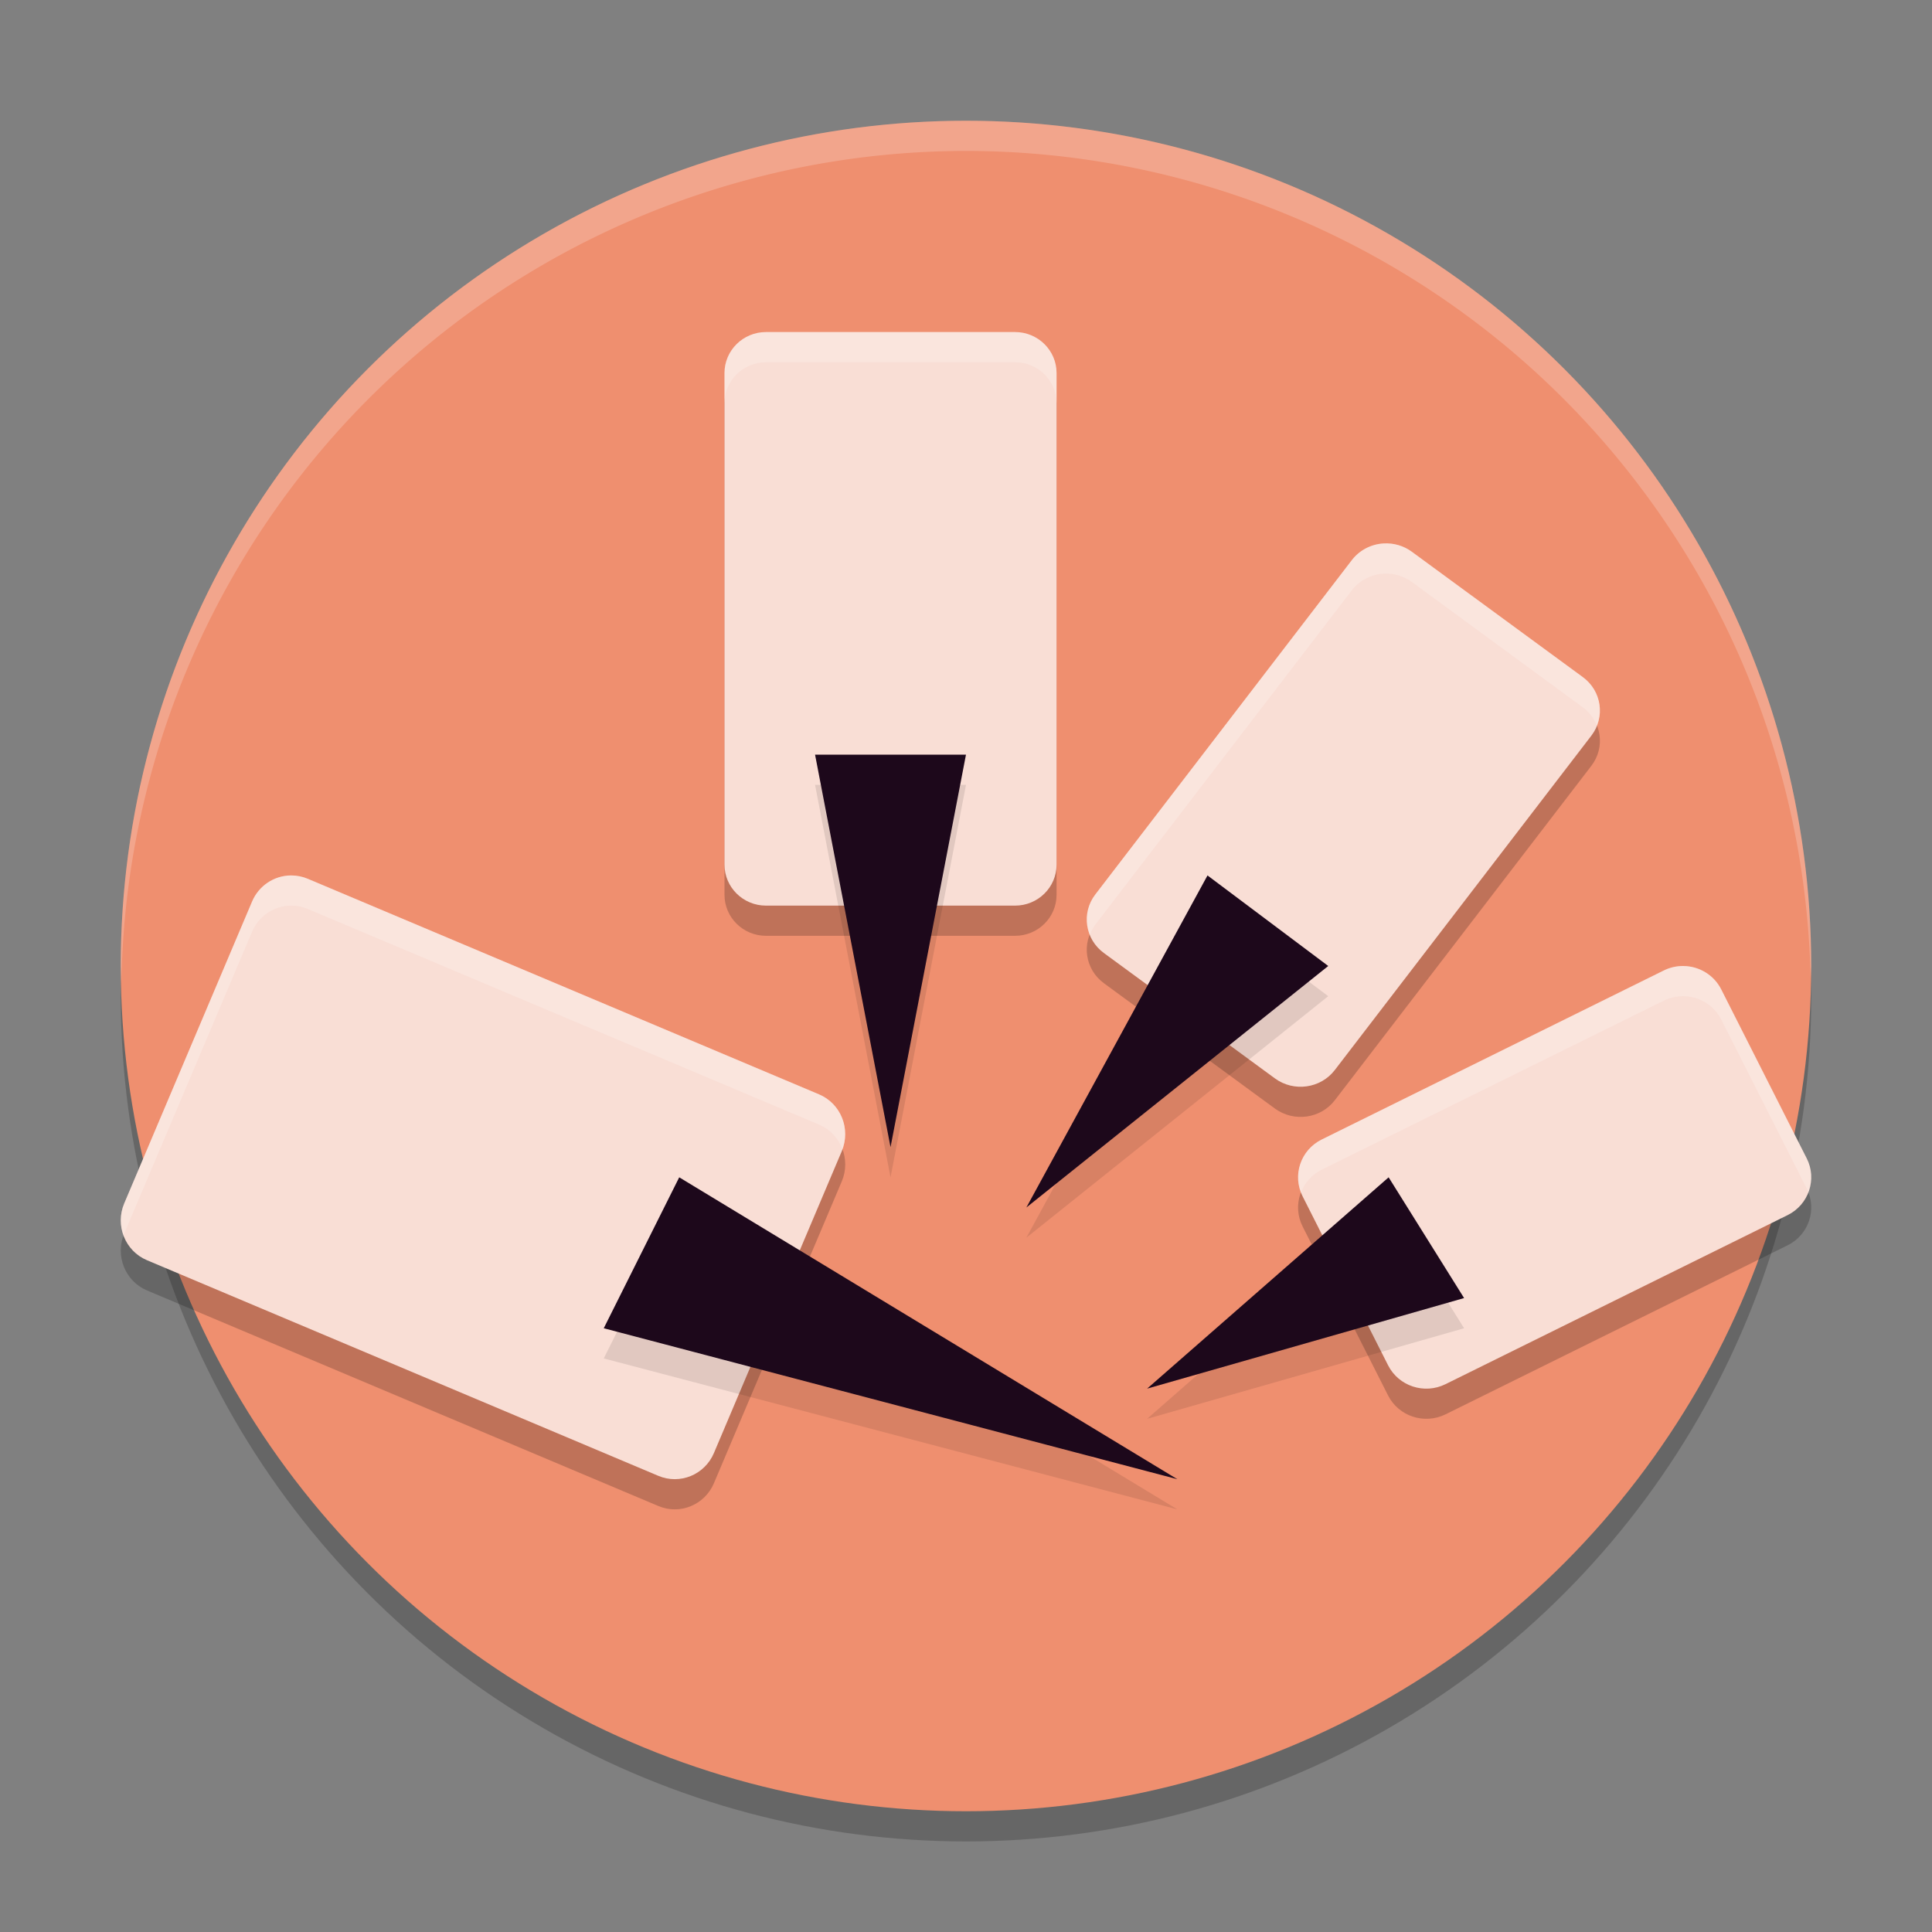 <svg xmlns="http://www.w3.org/2000/svg" width="64" height="64" version="1.1">
 <rect width="100%" height="100%" fill="#808080" stroke="none"/>
 <circle style="opacity:0.2" cx="32" cy="33" r="28"/>
 <ellipse style="fill:#ef8f6f" cx="31.999" cy="32" rx="27.999" ry="28"/>
 <path style="opacity:0.2" d="M 25.375 12 C 24.616 12 24 12.608 24 13.357 L 24 29.643 C 24 30.392 24.616 31 25.375 31 L 33.625 31 C 34.384 31 35 30.392 35 29.643 L 35 13.357 C 35 12.608 34.384 12 33.625 12 L 25.375 12 z M 45.836 19.002 C 45.419 19.025 45.032 19.228 44.781 19.555 L 36.283 30.631 C 35.814 31.243 35.942 32.112 36.568 32.57 L 42.234 36.723 C 42.861 37.181 43.75 37.058 44.219 36.445 L 52.717 25.367 C 53.186 24.755 53.058 23.888 52.432 23.43 L 46.766 19.275 C 46.498 19.08 46.169 18.983 45.836 19.002 z M 9.641 30 C 9.079 30.003 8.571 30.343 8.35 30.865 L 4.115 40.863 C 3.805 41.594 4.145 42.443 4.871 42.748 L 21.809 49.889 C 22.523 50.191 23.346 49.853 23.65 49.133 L 27.885 39.135 C 28.195 38.404 27.855 37.557 27.129 37.252 L 10.191 30.109 C 10.017 30.036 9.83 29.999 9.641 30 z M 55.762 33 C 55.538 32.998 55.315 33.05 55.115 33.148 L 43.783 38.748 C 43.083 39.094 42.8 39.935 43.15 40.627 L 45.982 46.227 C 46.332 46.918 47.185 47.197 47.885 46.852 L 59.217 41.252 C 59.917 40.906 60.2 40.065 59.85 39.373 L 57.018 33.773 C 56.779 33.303 56.294 33.004 55.762 33 z"/>
 <path style="opacity:0.2;fill:#ffffff" d="M 32,4 A 28,28 0 0 0 4,32 28,28 0 0 0 4.021,32.586 28,28 0 0 1 32,5 28,28 0 0 1 59.979,32.414 28,28 0 0 0 60,32 28,28 0 0 0 32,4 Z"/>
 <path style="fill:#f9ded5" d="m 25.375,11 c -0.759,7.7e-5 -1.375,0.608 -1.375,1.357 v 16.286 c 7.5e-5,0.749 0.616,1.357 1.375,1.357 h 8.25 c 0.759,-7.7e-5 1.375,-0.608 1.375,-1.357 V 12.357 C 35,11.608 34.384,11 33.625,11 Z"/>
 <path style="fill:#f9ded5" d="m 45.836,18.002 c -0.417,0.023 -0.803,0.225 -1.054,0.552 l -8.499,11.077 c -0.469,0.612 -0.342,1.481 0.285,1.939 l 5.666,4.154 c 0.626,0.459 1.515,0.334 1.984,-0.279 l 8.499,-11.077 c 0.469,-0.612 0.342,-1.481 -0.285,-1.939 l -5.666,-4.154 c -0.267,-0.195 -0.596,-0.292 -0.93,-0.273 z"/>
 <path style="fill:#f9ded5" d="m 55.761,32 c -0.224,-0.002 -0.445,0.049 -0.645,0.148 l -11.333,5.6 c -0.7,0.346 -0.984,1.187 -0.634,1.879 l 2.833,5.6 c 0.35,0.692 1.201,0.972 1.901,0.626 l 11.333,-5.6 c 0.7,-0.346 0.984,-1.187 0.634,-1.879 l -2.833,-5.6 C 56.779,32.303 56.293,32.004 55.761,32 Z"/>
 <path style="fill:#f9ded5" d="m 9.64,29 c -0.562,0.003 -1.069,0.342 -1.29,0.865 l -4.235,9.999 c -0.31,0.731 0.029,1.578 0.755,1.883 l 16.938,7.142 c 0.715,0.302 1.537,-0.035 1.842,-0.756 l 4.235,-9.999 c 0.31,-0.731 -0.029,-1.578 -0.755,-1.883 L 10.191,29.109 C 10.016,29.036 9.829,28.999 9.64,29 Z"/>
 <path style="opacity:0.2;fill:#ffffff" d="M 25.375 11 C 24.616 11 24 11.608 24 12.357 L 24 13.357 C 24 12.608 24.616 12 25.375 12 L 33.625 12 C 34.384 12 35 12.608 35 13.357 L 35 12.357 C 35 11.608 34.384 11 33.625 11 L 25.375 11 z M 45.836 18.002 C 45.419 18.025 45.032 18.228 44.781 18.555 L 36.283 29.631 C 35.978 30.029 35.929 30.533 36.102 30.965 C 36.147 30.849 36.203 30.735 36.283 30.631 L 44.781 19.555 C 45.032 19.228 45.419 19.025 45.836 19.002 C 46.169 18.983 46.498 19.08 46.766 19.275 L 52.432 23.43 C 52.651 23.59 52.806 23.803 52.898 24.035 C 53.122 23.471 52.952 22.81 52.432 22.43 L 46.766 18.275 C 46.498 18.08 46.169 17.983 45.836 18.002 z M 9.641 29 C 9.079 29.003 8.571 29.343 8.35 29.865 L 4.115 39.863 C 3.965 40.217 3.969 40.598 4.094 40.932 C 4.102 40.909 4.106 40.886 4.115 40.863 L 8.35 30.865 C 8.571 30.343 9.079 30.003 9.641 30 C 9.83 29.999 10.017 30.036 10.191 30.109 L 27.129 37.252 C 27.503 37.409 27.773 37.711 27.906 38.066 C 28.168 37.352 27.833 36.548 27.129 36.252 L 10.191 29.109 C 10.017 29.036 9.83 28.999 9.641 29 z M 55.762 32 C 55.538 31.998 55.315 32.05 55.115 32.148 L 43.783 37.748 C 43.127 38.073 42.844 38.832 43.1 39.496 C 43.222 39.182 43.455 38.91 43.783 38.748 L 55.115 33.148 C 55.315 33.05 55.538 32.998 55.762 33 C 56.294 33.004 56.779 33.303 57.018 33.773 L 59.85 39.373 C 59.871 39.416 59.884 39.46 59.9 39.504 C 60.04 39.149 60.036 38.741 59.85 38.373 L 57.018 32.773 C 56.779 32.303 56.294 32.004 55.762 32 z"/>
 <path style="opacity:0.1" d="M 27 26 L 29.5 39 L 32 26 L 27 26 z M 40 30 L 34 41 L 44 33 L 40 30 z M 22.5 40 L 20 45 L 39 50 L 22.5 40 z M 46 40 L 38 47 L 48.5 44 L 46 40 z"/>
 <path style="fill:#1d081b" d="M 20,44 22.5,39 39,49 Z"/>
 <path style="fill:#1d081b" d="m 27,25 h 4.999 L 29.5,38 Z"/>
 <path style="fill:#1d081b" d="m 40,29 4,3 -10,8 z"/>
 <path style="fill:#1d081b" d="M 46,39 48.5,43 38,46 Z"/>
</svg>
